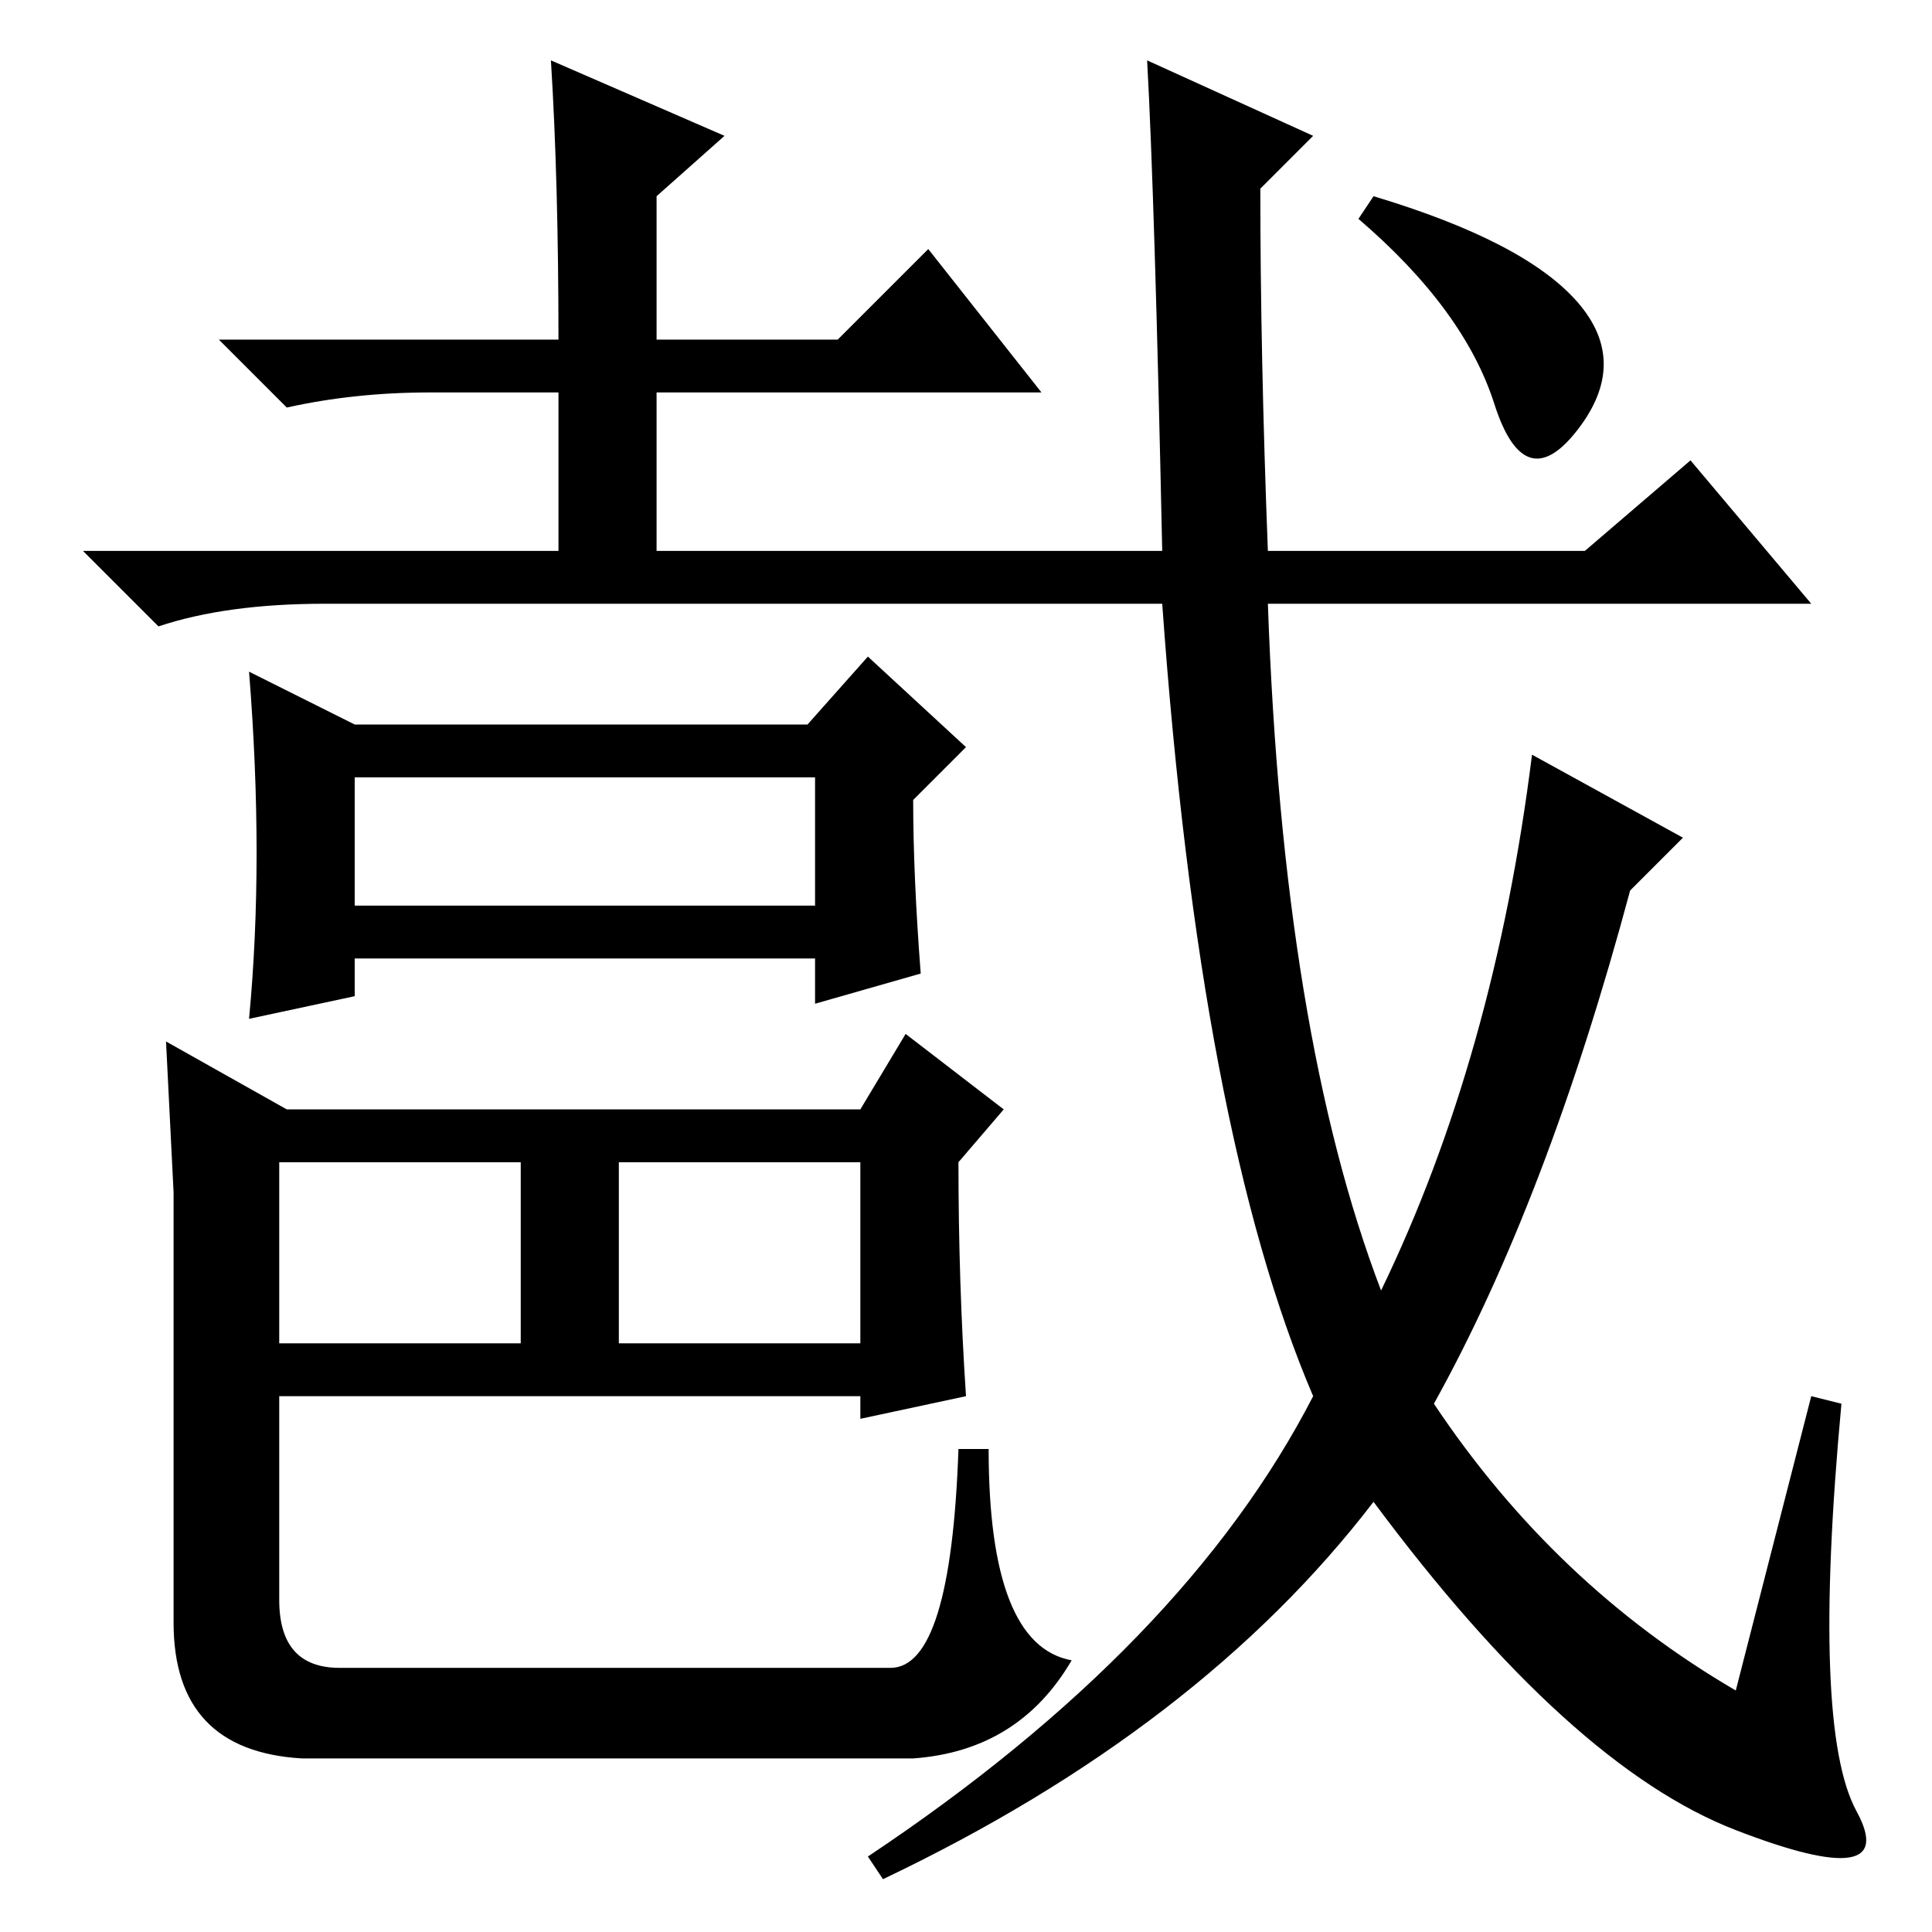 <?xml version="1.0" standalone="no"?>
<!DOCTYPE svg PUBLIC "-//W3C//DTD SVG 1.1//EN" "http://www.w3.org/Graphics/SVG/1.1/DTD/svg11.dtd" >
<svg xmlns="http://www.w3.org/2000/svg" xmlns:xlink="http://www.w3.org/1999/xlink" version="1.1" viewBox="0 -36 256 256">
  <g transform="matrix(1 0 0 -1 0 220)">
   <path fill="currentColor"
d="M73 248l23 -10l-9 -8v-19h24l12 12l15 -19h-51v-21h67q-1 47 -2 65l22 -10l-7 -7q0 -22 1 -48h42l14 12l16 -19h-72q2 -57 15 -91q15 31 20 71l20 -11l-7 -7q-11 -41 -26 -68q16 -24 40 -38l10 39l4 -1q-4 -43 2 -54t-16 -2.5t-48 43.5q-23 -30 -65 -50l-2 3q42 28 59 61
q-15 35 -20 105h-111q-13 0 -22 -3l-10 10h63v21h-17q-10 0 -19 -2l-9 9h45q0 21 -1 37zM209 216q7 -8 0 -17t-11 3.5t-18 24.5l2 3q20 -6 27 -14zM115 169l13 -12l-7 -7q0 -10 1 -23l-14 -4v6h-61v-5l-14 -3q2 21 0 46l14 -7h60zM47 153v-17h61v17h-61zM120 119l13 -10
l-6 -7q0 -16 1 -31l-14 -3v3h-77v-27q0 -9 8 -9h73q8 0 9 29h4q0 -26 11 -28q-7 -12 -21 -13h-81q-17 1 -17 18v38v19l-1 20l16 -9h76zM37 102v-24h32v24h-32zM82 78h32v24h-32v-24z" />
  </g>

</svg>
